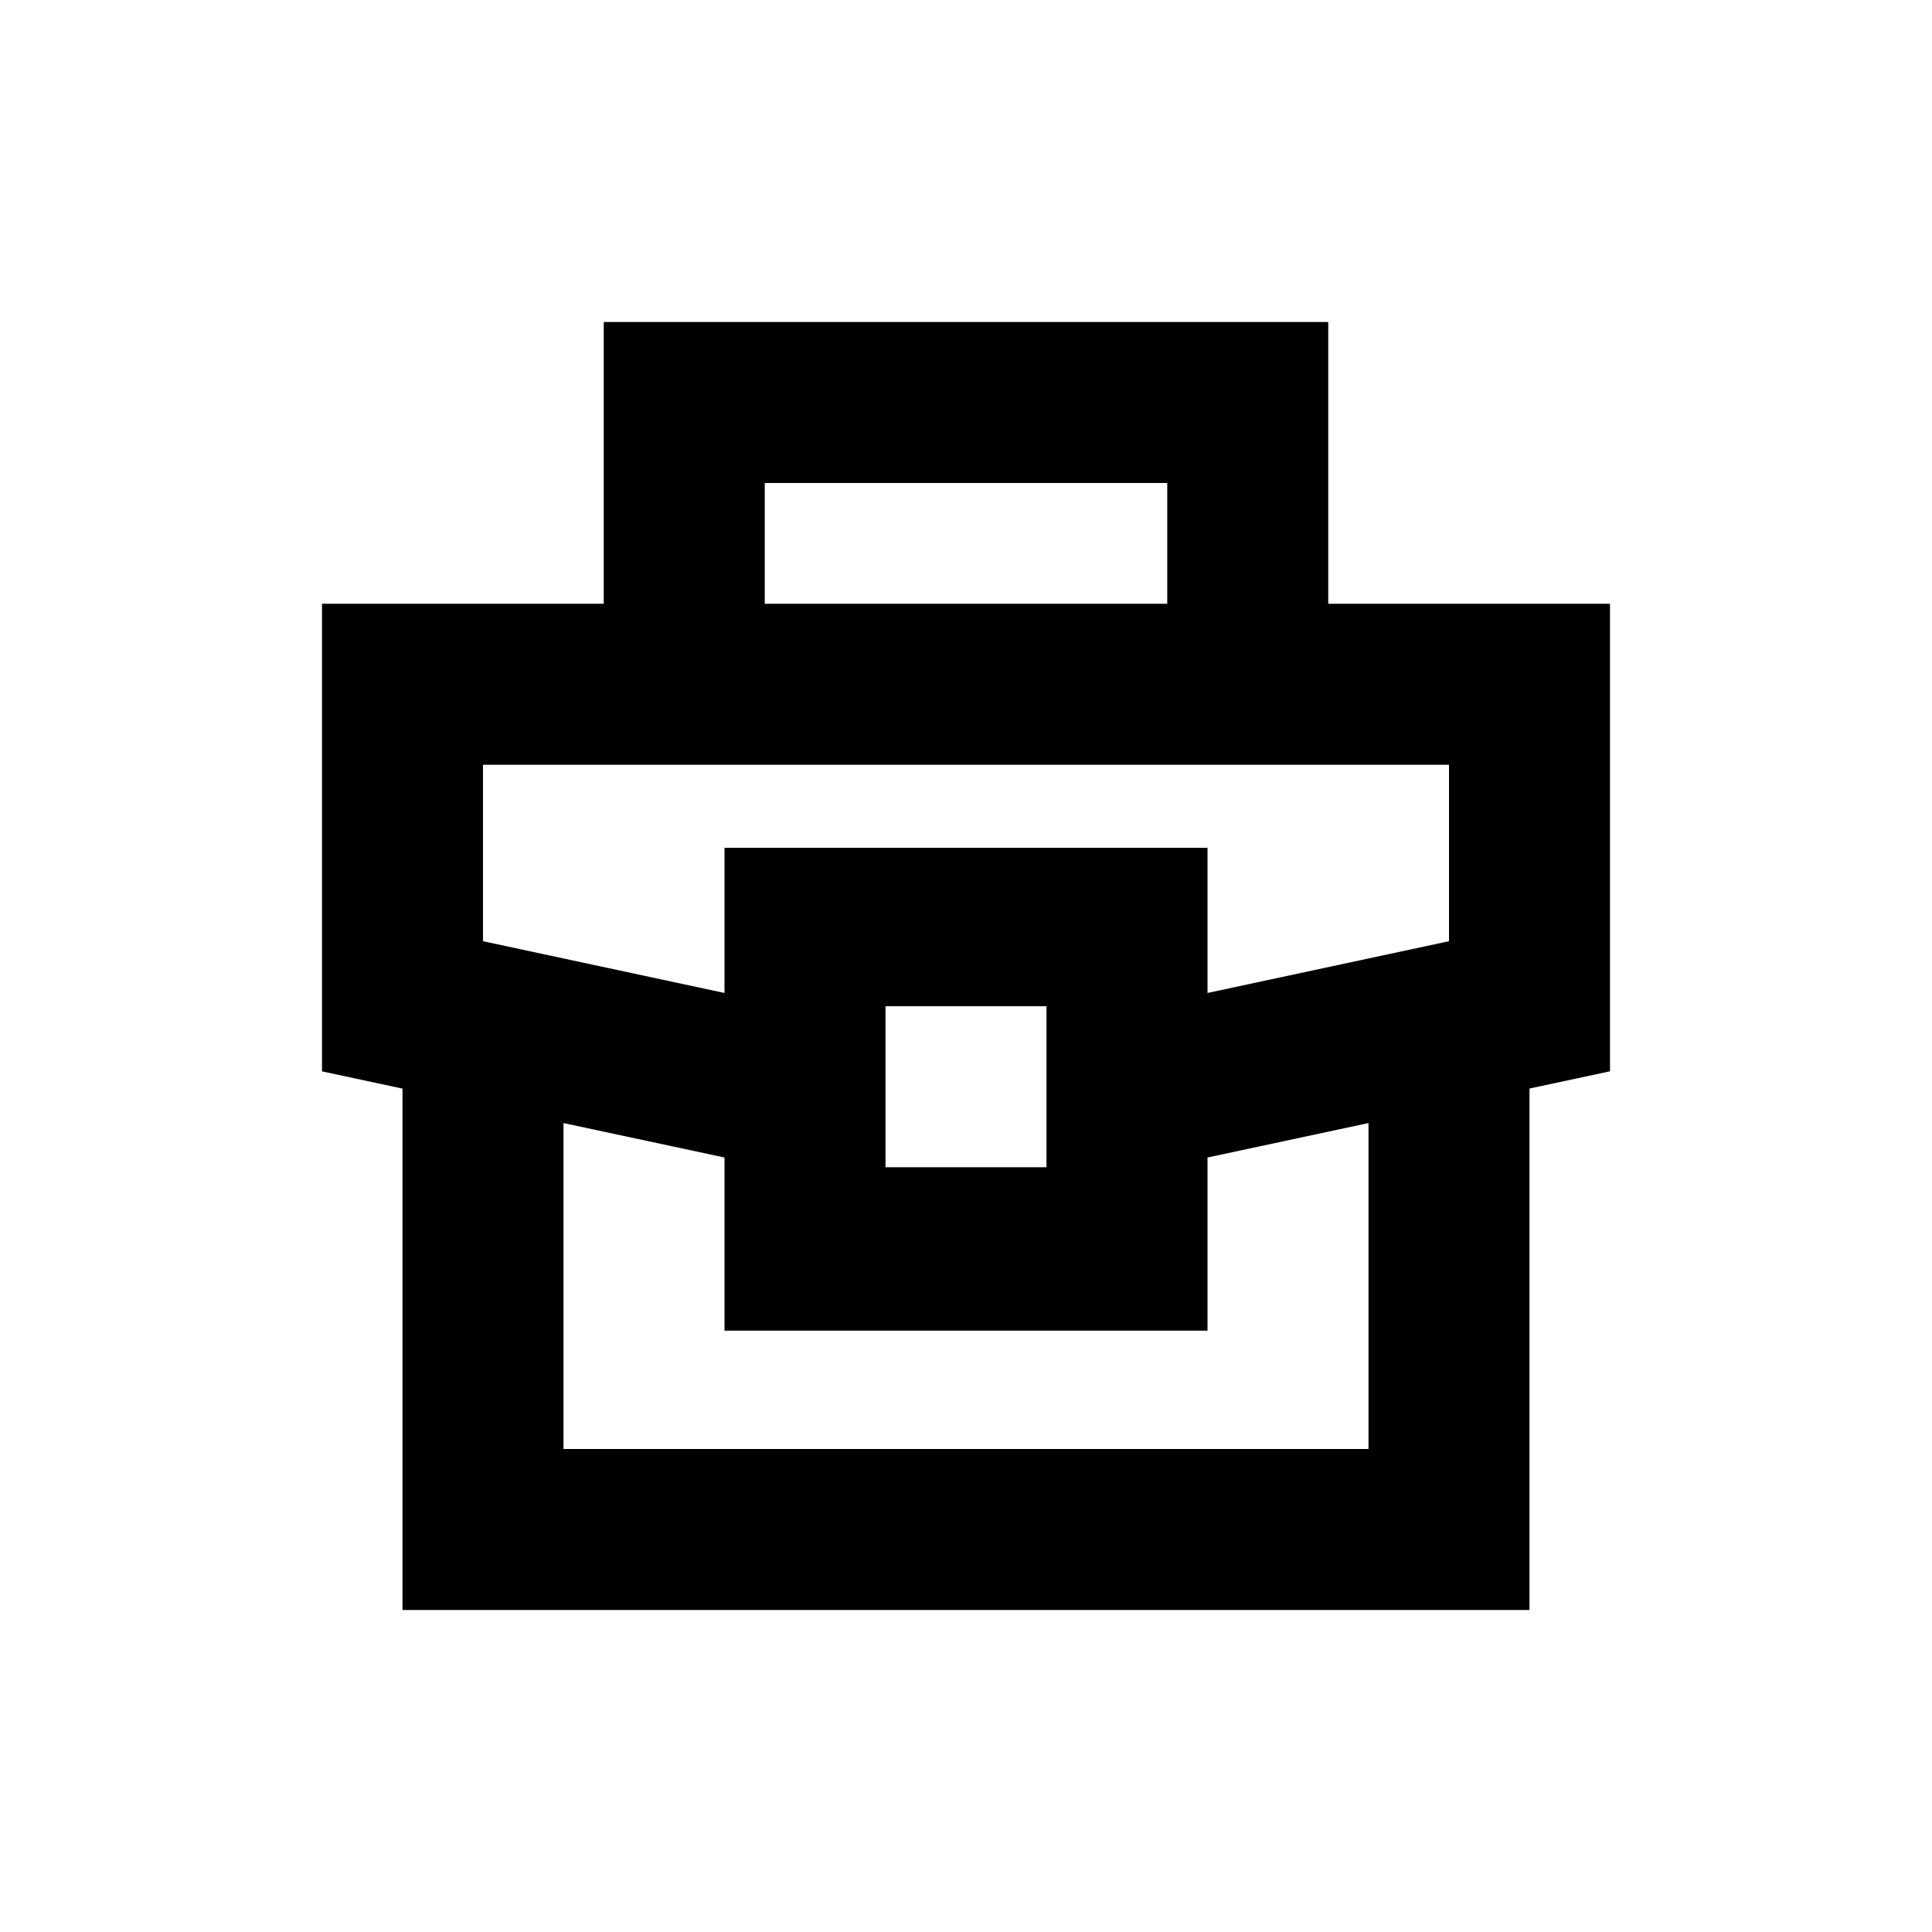 <svg viewBox="0 0 24 24" focusable="false" width="24" height="24" aria-hidden="true" class="svg-icon" xmlns="http://www.w3.org/2000/svg"><path fill-rule="evenodd" clip-rule="evenodd" d="M7.5 4h9v3.5H20v5.808l-1 .214V20H5v-6.477l-1-.214V7.5h3.5V4zm2 3.5h5V6h-5v1.5zM7 13.951V18h10v-4.049l-2 .428v2.151H9v-2.151l-2-.428zM18 9.5v2.192l-3 .643v-1.803H9v1.803l-3-.643V9.5h12zm-5 3h-2v2h2v-2z"></path></svg>